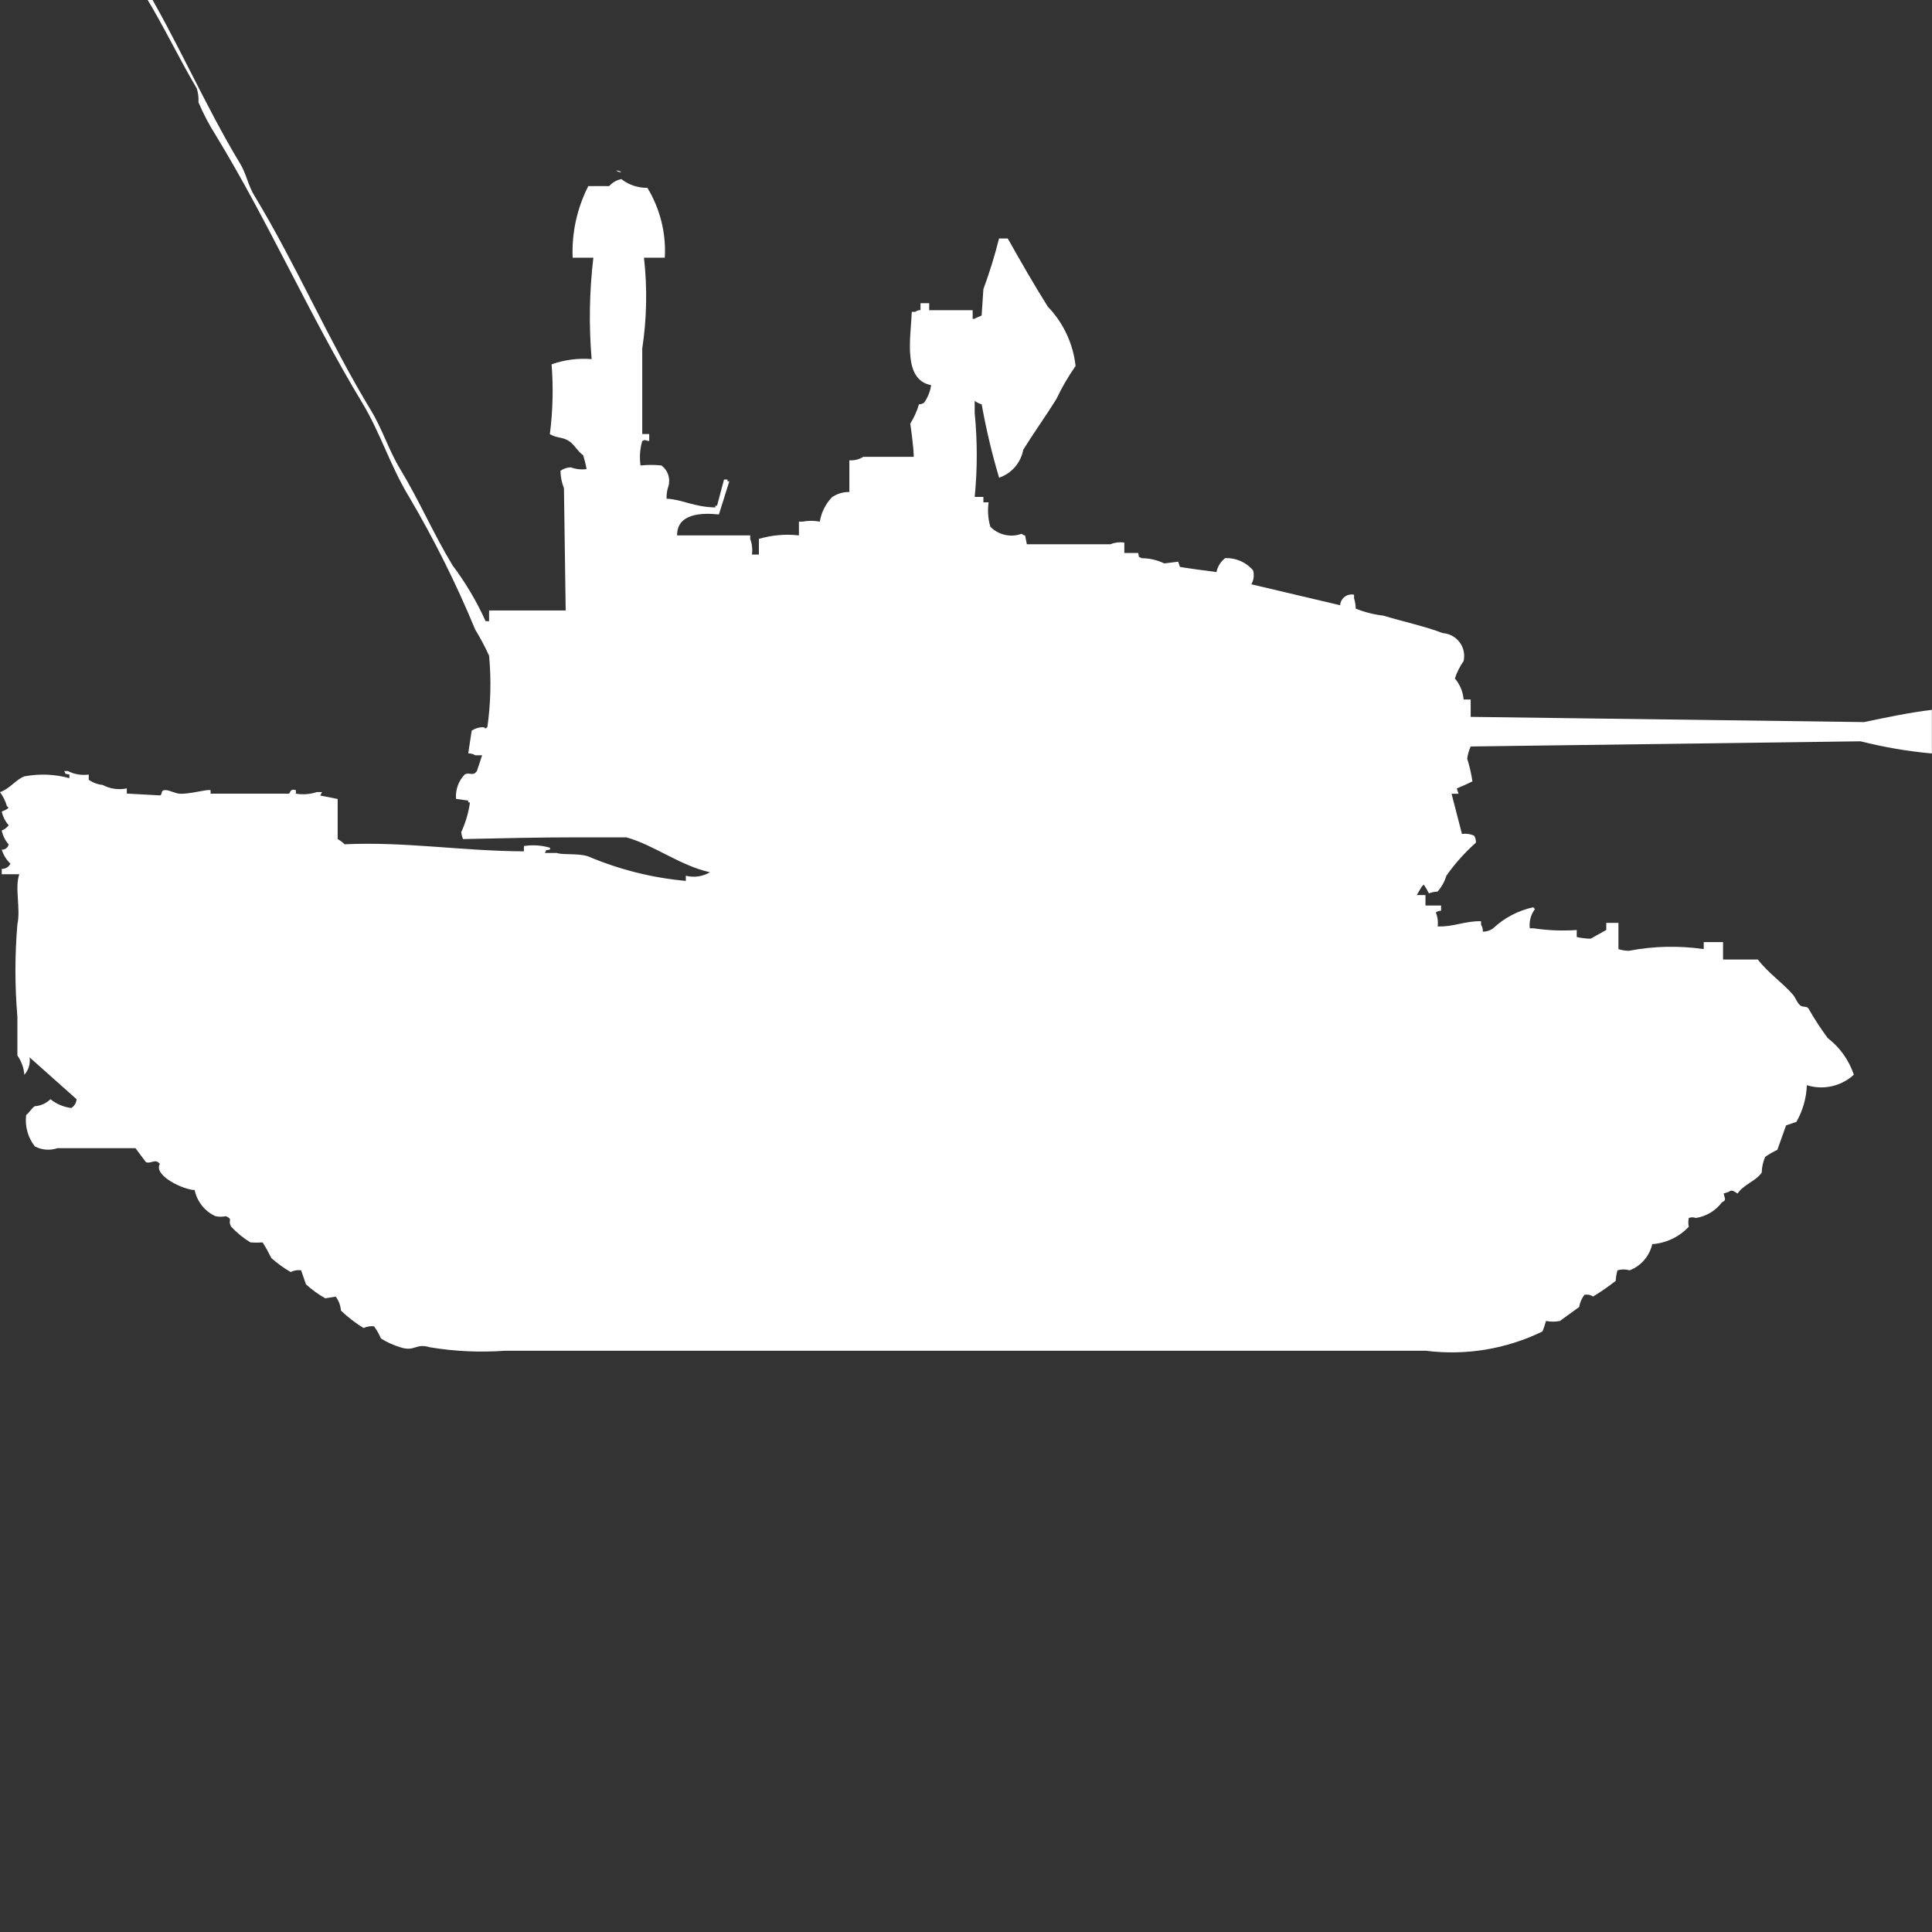 <?xml version="1.0" encoding="utf-8"?>
<!-- Generator: Adobe Illustrator 16.0.0, SVG Export Plug-In . SVG Version: 6.00 Build 0)  -->
<!DOCTYPE svg PUBLIC "-//W3C//DTD SVG 1.1//EN" "http://www.w3.org/Graphics/SVG/1.1/DTD/svg11.dtd">
<svg version="1.1" id="Layer_1" xmlns="http://www.w3.org/2000/svg" xmlns:xlink="http://www.w3.org/1999/xlink" x="0px" y="0px"
	 width="40px" height="40px" viewBox="0 0 40 40" enable-background="new 0 0 40 40" xml:space="preserve">
<rect x="0" y="0" width="40" height="40" fill="#333333" stroke="none"/>
<path id="us_m247_ico" fill="#FFFFFF" d="M10.126,12.639h1.586l-0.036-2.53c-0.045-0.115-0.07-0.237-0.072-0.361
	c0.063-0.046,0.138-0.071,0.216-0.072c0.104,0.039,0.215,0.051,0.324,0.036c-0.017-0.098-0.041-0.194-0.072-0.289
	c-0.111-0.075-0.181-0.219-0.288-0.289c-0.144-0.094-0.25-0.057-0.4-0.145c0.062-0.479,0.074-0.964,0.036-1.446
	c0.266-0.094,0.548-0.131,0.829-0.108c-0.059-0.7-0.047-1.403,0.036-2.1h-0.429c-0.021-0.514,0.091-1.024,0.324-1.482h0.432
	c0.066-0.075,0.155-0.125,0.252-0.145c0.154,0.12,0.345,0.184,0.54,0.181c0.263,0.435,0.389,0.938,0.36,1.446h-0.431
	c0.07,0.625,0.059,1.258-0.036,1.88v1.771h0.144v0.145c-0.1-0.012-0.075-0.038-0.144,0c-0.048,0.164-0.06,0.337-0.036,0.506
	c0.144-0.015,0.289-0.015,0.432,0c0.137,0.099,0.194,0.273,0.144,0.435c-0.027,0.081-0.04,0.167-0.036,0.253
	c0.321,0.013,0.559,0.172,1.009,0.181V10.47h0.036l0.144-0.542h0.072v0.036H15.1l-0.216,0.687c-0.365-0.038-0.87-0.018-0.865,0.434
	h1.513v0.072c0.039,0.104,0.051,0.215,0.036,0.325h0.144v-0.325c0.269-0.079,0.551-0.104,0.829-0.072V10.8h0.072
	c0.119-0.023,0.241-0.023,0.36,0c0.031-0.19,0.119-0.366,0.252-0.506c0.106-0.072,0.232-0.11,0.36-0.108V9.53
	c0.102,0.007,0.202-0.018,0.288-0.072h1.045c0-0.205-0.072-0.687-0.072-0.687c0.078-0.125,0.139-0.259,0.18-0.4
	c0.039,0,0.077-0.012,0.108-0.036c0.076-0.107,0.125-0.231,0.144-0.361c-0.588-0.11-0.425-0.963-0.4-1.518h0.072
	c0.031-0.023,0.069-0.036,0.108-0.036V6.277h0.18v0.145h0.9V6.6h0.042c0.024-0.026,0.128-0.049,0.144-0.072l0.036-0.542
	c0.127-0.343,0.235-0.693,0.324-1.048h0.181C21.13,5.41,21.4,5.88,21.693,6.348c0.322,0.334,0.525,0.767,0.576,1.229
	c-0.152,0.217-0.286,0.447-0.399,0.687c-0.214,0.345-0.47,0.7-0.685,1.048c-0.05,0.269-0.241,0.491-0.5,0.578
	c-0.148-0.499-0.269-1.006-0.36-1.518c-0.052-0.016-0.102-0.04-0.145-0.072v0.253c0.057,0.577,0.057,1.158,0,1.735h0.18V10.4h0.108
	c-0.024,0.169-0.012,0.342,0.036,0.506c0.17,0.171,0.423,0.228,0.648,0.145c0.02,0.02,0.045,0.032,0.072,0.036l0.036,0.181h1.73
	c0.091-0.037,0.19-0.049,0.288-0.036v0.217h0.287c0.031,0.117-0.018,0.055,0.072,0.108c0.162,0,0.322,0.038,0.469,0.108l0.287-0.036
	l0.037,0.108c0.012,0.008,0.685,0.1,0.756,0.107c0.023-0.115,0.087-0.218,0.181-0.289c0.221-0.008,0.433,0.085,0.577,0.253
	c0.026,0.097,0.014,0.201-0.036,0.289l1.838,0.434c0.007-0.13,0.118-0.23,0.249-0.223c0.013,0,0.025,0.002,0.039,0.005v0.072
	c0.021,0.07,0.034,0.144,0.035,0.217c0.186,0.073,0.379,0.122,0.576,0.145c0.39,0.119,0.854,0.218,1.226,0.361
	c0.262,0.018,0.46,0.244,0.442,0.505c-0.002,0.024-0.005,0.049-0.01,0.072c-0.078,0.111-0.139,0.233-0.181,0.362
	c0.104,0.122,0.167,0.274,0.181,0.435h0.146v0.36l8.144,0.108c0.477-0.1,0.952-0.2,1.405-0.253V15.6
	c-0.498-0.045-0.992-0.13-1.478-0.252l-8.071,0.107c-0.036,0.08-0.062,0.166-0.072,0.253c0.048,0.153,0.085,0.311,0.108,0.47
	c-0.101,0.051-0.215,0.1-0.324,0.146l0.038,0.11h-0.146l0.215,0.832c0.086-0.012,0.174,0,0.252,0.035
	c0.027,0.043,0.04,0.094,0.037,0.146c-0.23,0.204-0.438,0.435-0.613,0.687c-0.035,0.121-0.098,0.231-0.18,0.325
	c-0.063,0.003-0.123,0.015-0.181,0.036c-0.03-0.063-0.066-0.124-0.108-0.182c-0.008,0.016-0.021,0.027-0.035,0.037l-0.108,0.181
	h0.181v0.217h0.323v0.108c-0.039-0.001-0.077,0.012-0.108,0.035c0.037,0.092,0.05,0.191,0.037,0.289
	c0.334,0.014,0.557-0.115,0.899-0.107v0.072c0.026,0.043,0.04,0.094,0.036,0.145c0.078,0,0.154-0.025,0.216-0.072
	c0.231-0.217,0.519-0.367,0.829-0.434c0.009,0.015,0.021,0.027,0.036,0.035c-0.087,0.115-0.126,0.258-0.108,0.4h0.072
	c0.298,0.044,0.6,0.057,0.9,0.036V19.4c0.094,0.021,0.19,0.033,0.287,0.035l0.324-0.181v-0.147h0.252v0.543
	c0.07,0.023,0.143,0.035,0.217,0.035c0.511-0.098,1.034-0.109,1.549-0.035v-0.145h0.4v0.361c0.311,0,0.434,0,0.721,0
	c0.205,0.271,0.5,0.47,0.722,0.723c0.059,0.066,0.081,0.156,0.144,0.217c0.063,0.062,0.137,0.014,0.18,0.072
	c0.121,0.213,0.255,0.418,0.4,0.614c0.252,0.193,0.44,0.458,0.541,0.759c-0.262,0.24-0.633,0.323-0.973,0.217
	c-0.01,0.268-0.084,0.527-0.217,0.76L36.979,23.3l-0.181,0.507c-0.088,0.04-0.173,0.089-0.252,0.145
	c-0.045,0.103-0.069,0.213-0.071,0.324c-0.113,0.173-0.384,0.252-0.5,0.435c-0.063-0.037-0.121-0.092-0.181-0.036l-0.108,0.036
	c0.026,0.11,0.06,0.138-0.035,0.181c-0.131,0.176-0.326,0.292-0.541,0.325c-0.047-0.018-0.098-0.018-0.145,0
	c-0.014,0.06-0.014,0.122,0,0.181c-0.198,0.211-0.469,0.34-0.757,0.361c-0.057,0.247-0.231,0.45-0.468,0.542
	c-0.082-0.025-0.17-0.025-0.252,0c-0.021,0.071-0.032,0.144-0.036,0.218c-0.149,0.116-0.306,0.225-0.468,0.324
	c-0.053-0.035-0.118-0.048-0.18-0.035c-0.057,0.074-0.094,0.16-0.109,0.252l-0.399,0.289c-0.095,0.019-0.192,0.019-0.288,0
	c-0.02,0.074-0.044,0.146-0.072,0.217c-0.748,0.365-1.587,0.504-2.414,0.4H10.45c-0.518,0.037-1.038,0.013-1.55-0.072
	c-0.3-0.092-0.305,0.1-0.613,0c-0.141-0.044-0.275-0.104-0.4-0.182c-0.038-0.09-0.086-0.175-0.144-0.253
	c-0.074-0.007-0.148,0.006-0.216,0.036c-0.168-0.103-0.326-0.224-0.468-0.361c-0.008-0.104-0.045-0.205-0.108-0.289L6.735,26.88
	c-0.144-0.081-0.278-0.178-0.4-0.289L6.234,26.3c-0.074-0.01-0.149,0.003-0.216,0.036c-0.143-0.082-0.277-0.18-0.4-0.289
	c-0.055-0.111-0.115-0.22-0.18-0.324c-0.084,0.006-0.168,0.006-0.252,0c-0.148-0.09-0.283-0.199-0.4-0.326
	c-0.081-0.148,0.052-0.142-0.108-0.217c-0.071,0.015-0.145,0.015-0.216,0c-0.223-0.101-0.383-0.303-0.432-0.542
	c-0.215,0-0.859-0.292-0.721-0.542c-0.1-0.119-0.177,0.008-0.288-0.035l-0.216-0.289H1.189c-0.154,0.052-0.323,0.039-0.468-0.037
	c-0.144-0.184-0.208-0.418-0.18-0.65c0.066-0.045,0.114-0.145,0.18-0.182c0.122-0.008,0.236-0.06,0.324-0.145
	c0.124,0.1,0.274,0.163,0.432,0.182c0.063-0.041,0.103-0.107,0.108-0.182l-0.973-0.867c0.02,0.131-0.02,0.263-0.108,0.361
	c-0.011-0.144-0.061-0.282-0.144-0.4v-0.8c-0.054-0.638-0.054-1.278,0-1.916C0.431,18.811,0.3,18.381,0.4,18.1H0.036v-0.111
	c0.076,0.004,0.147-0.039,0.18-0.108c-0.083-0.079-0.145-0.179-0.18-0.289c0.068,0.003,0.128-0.042,0.144-0.108
	c-0.072-0.083-0.122-0.182-0.144-0.289c0.057-0.023,0.107-0.061,0.144-0.109c-0.072-0.081-0.121-0.179-0.144-0.284
	c0.04-0.02,0.2-0.071,0.108-0.108C0.113,16.586,0.065,16.488,0,16.4c0.2-0.067,0.325-0.256,0.5-0.325
	c0.311-0.06,0.631-0.048,0.937,0.036v-0.075c-0.117-0.03-0.055,0.018-0.108-0.072h0.076c0.133,0.067,0.284,0.093,0.432,0.072v0.108
	c0.085,0.06,0.185,0.097,0.288,0.107c0.153,0.082,0.33,0.107,0.5,0.072v0.107l0.69,0.038c0.064-0.034-0.011-0.127,0.144-0.107
	c0.05,0.006,0.183,0.065,0.252,0.071c0.194,0.019,0.588-0.1,0.649-0.071v0.071h1.622c0.029-0.012,0.024-0.117,0.144-0.071v0.071
	c0.145,0.024,0.293,0.013,0.433-0.033h0.108l-0.036,0.072l0.36,0.071v0.831c0.053,0.029,0.101,0.065,0.144,0.107
	c1.261-0.058,2.407,0.139,3.712,0.146v-0.11c0.181-0.028,0.366-0.016,0.541,0.036v0.036c-0.117,0.03-0.055-0.018-0.108,0.072h0.252
	c0.12,0.046,0.446,0,0.649,0.072c0.642,0.272,1.323,0.443,2.018,0.506v-0.107c0.169,0.043,0.349,0.018,0.5-0.072
	c-0.618-0.137-1.142-0.555-1.73-0.723h-1.005c-0.791,0-1.644,0.02-2.378,0.036c-0.019-0.046-0.031-0.095-0.036-0.146
	c0.09-0.194,0.151-0.401,0.18-0.613H9.694v-0.037l-0.252-0.036c-0.016-0.187,0.05-0.371,0.18-0.506
	c0.1-0.054,0.172,0.048,0.252-0.072l0.108-0.325H9.838c-0.042-0.027-0.093-0.041-0.144-0.039l0.072-0.47
	c0.074-0.05,0.162-0.075,0.252-0.071c0.056,0.045,0.018,0.022,0.072,0c0.07-0.491,0.082-0.988,0.036-1.482
	c-0.085-0.186-0.182-0.367-0.288-0.542c-0.392-0.947-0.849-1.865-1.369-2.747c-0.384-0.629-0.591-1.32-0.973-1.952
	c-1.083-1.792-1.94-3.75-3.027-5.53C4.331,2.586,4.21,2.356,4.109,2.118c0.006-0.098-0.006-0.196-0.036-0.289
	c-0.356-0.6-0.68-1.28-1.045-1.88L2.775-0.627C2.469-1.047,2.226-1.51,2.054-2h0.072v0.072c0.307,0.482,0.572,0.99,0.793,1.518
	c0.738,1.216,1.315,2.58,2.054,3.8C5.1,3.599,5.134,3.831,5.261,4.041c0.866,1.429,1.55,3.023,2.414,4.446
	c0.244,0.399,0.369,0.827,0.613,1.229c0.385,0.636,0.686,1.335,1.081,1.988c0.27,0.359,0.5,0.747,0.685,1.157h0.072V12.639z
	 M12.757,3.53c0.039-0.001,0.077,0.012,0.108,0.036C12.826,3.566,12.788,3.554,12.757,3.53z"/>
</svg>
